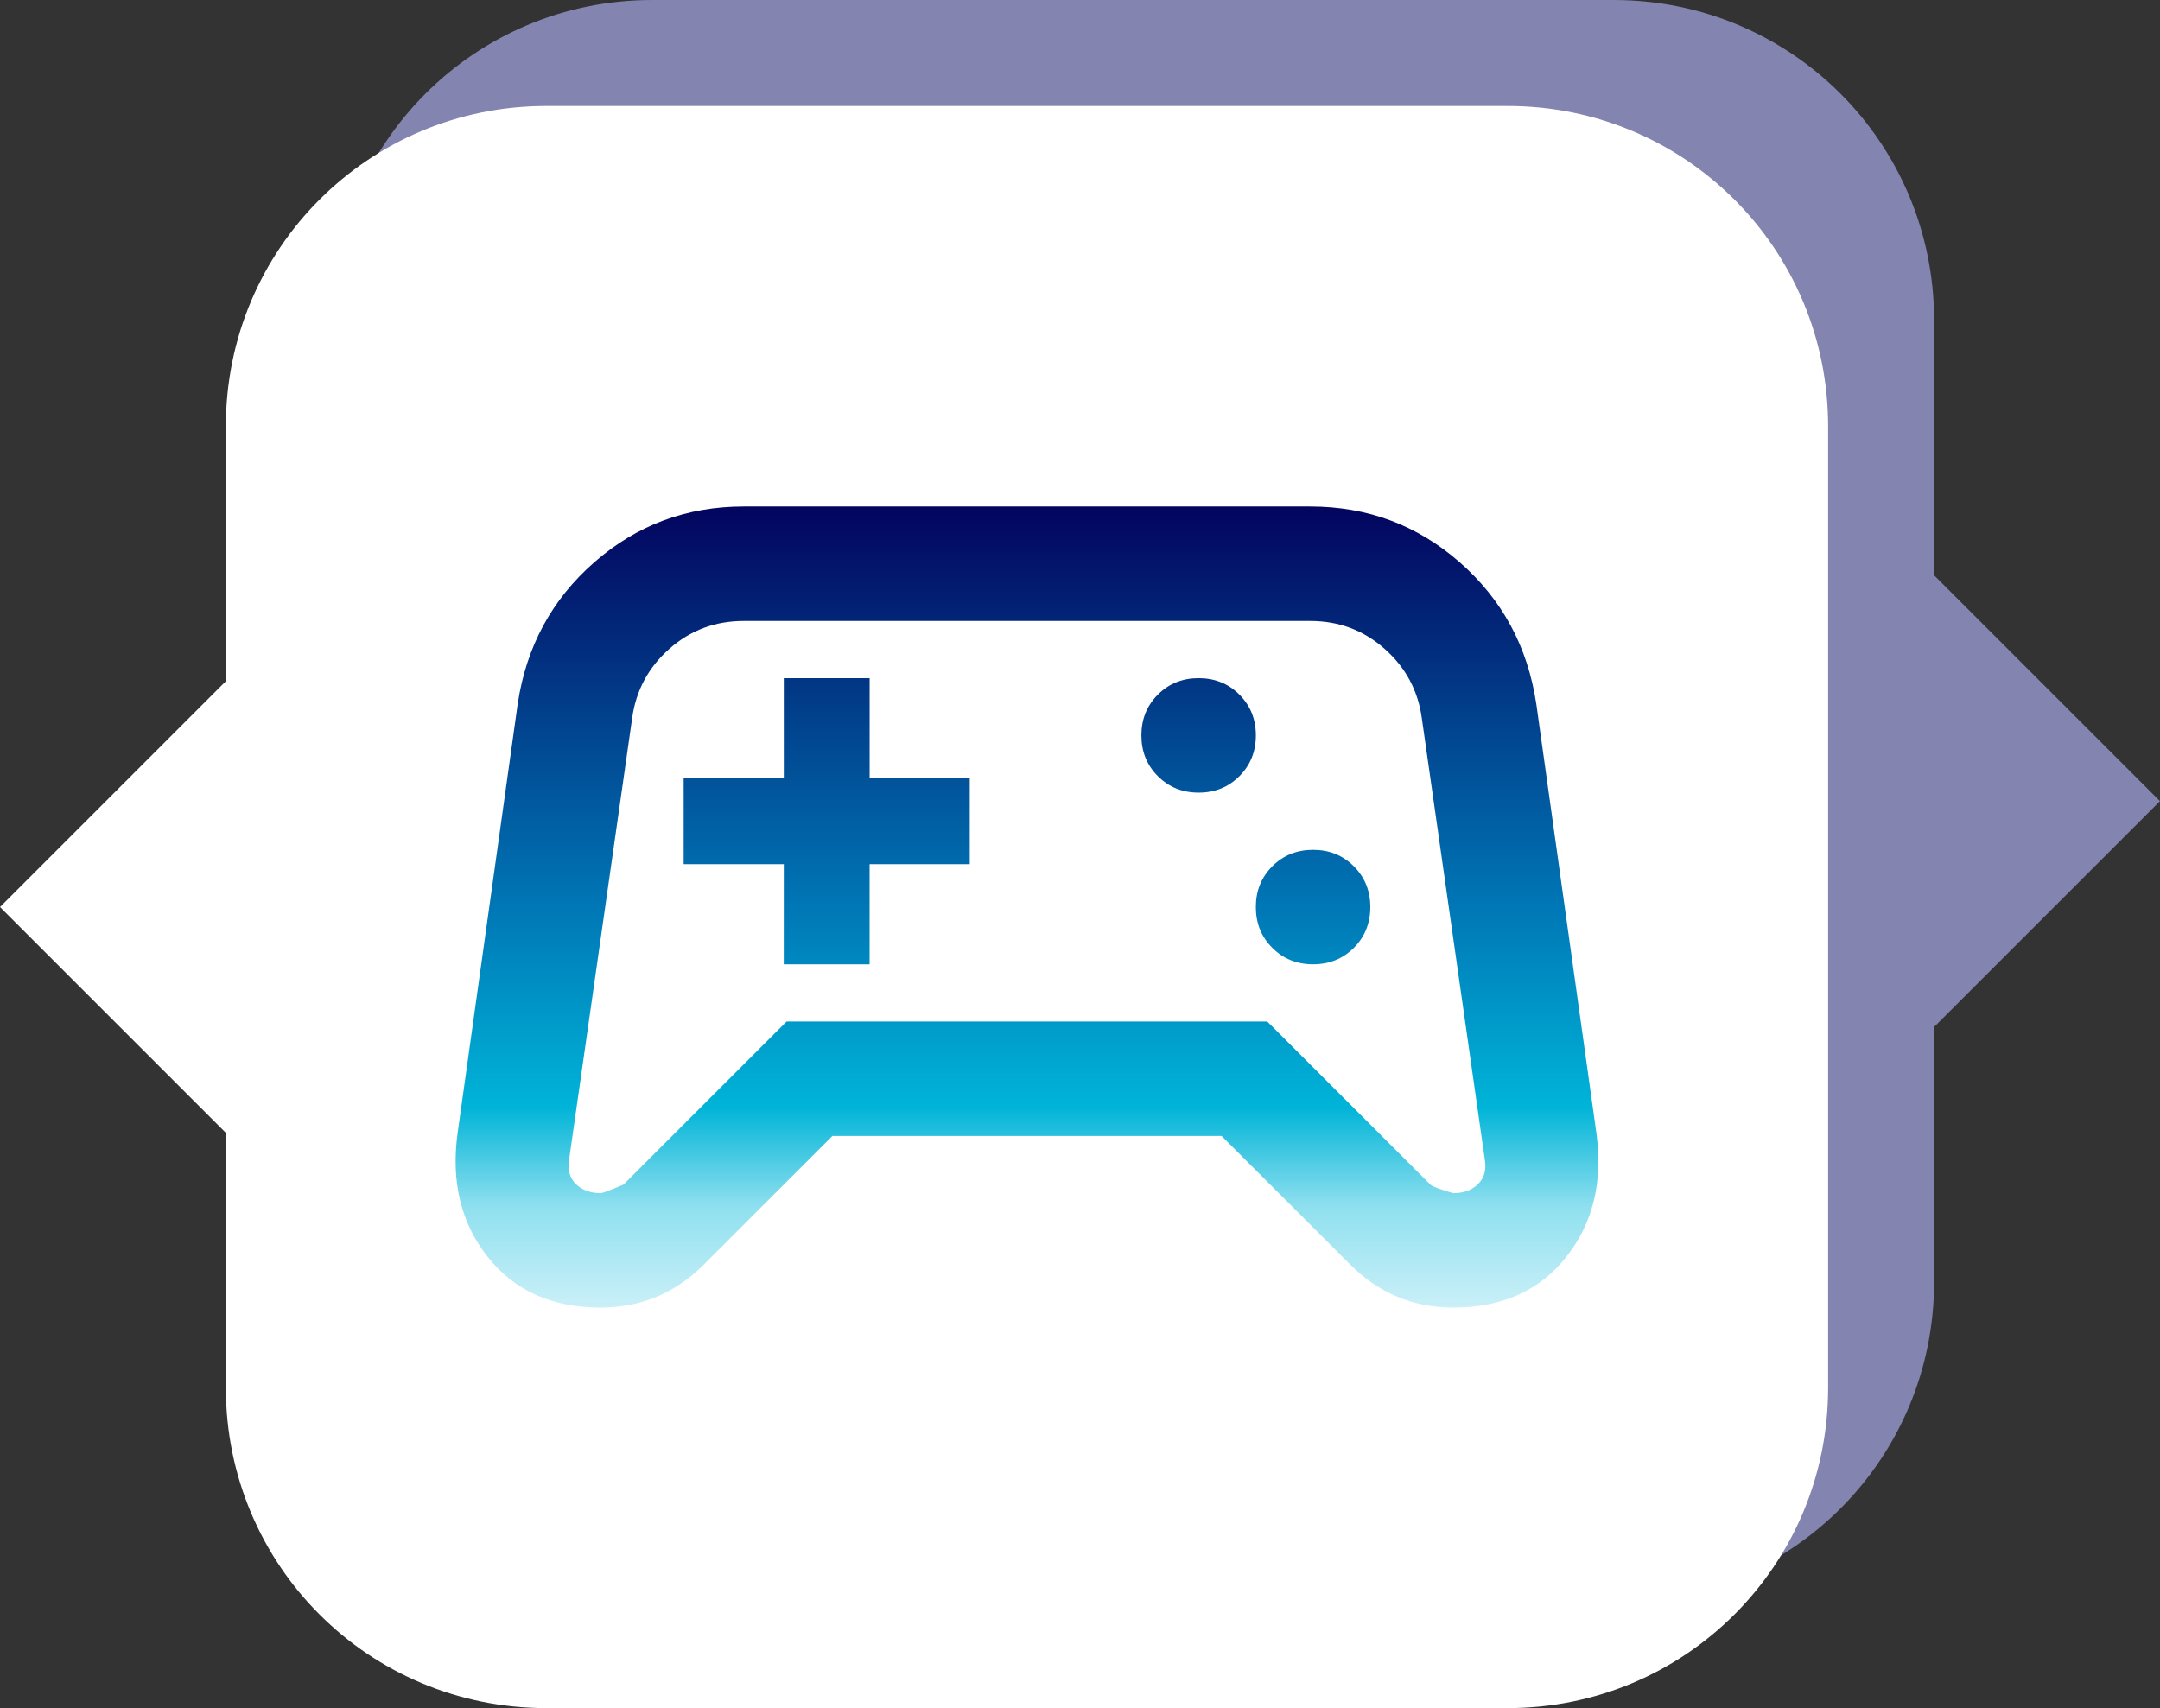 <?xml version="1.0" encoding="UTF-8" standalone="no"?>
<!-- Created with Inkscape (http://www.inkscape.org/) -->

<svg
   width="53.923mm"
   height="42.646mm"
   viewBox="0 0 53.923 42.646"
   version="1.1"
   id="svg1"
   xml:space="preserve"
   inkscape:export-filename="logo.svg"
   inkscape:export-xdpi="95.884659"
   inkscape:export-ydpi="95.884659"
   sodipodi:docname="logo.svg"
   xmlns:inkscape="http://www.inkscape.org/namespaces/inkscape"
   xmlns:sodipodi="http://sodipodi.sourceforge.net/DTD/sodipodi-0.dtd"
   xmlns:xlink="http://www.w3.org/1999/xlink"
   xmlns="http://www.w3.org/2000/svg"
   xmlns:svg="http://www.w3.org/2000/svg"><rect x="0" y="0" width="53.923" height="42.646" fill="#333333" stroke="none"/><sodipodi:namedview
     id="namedview1"
     pagecolor="#ffffff"
     bordercolor="#000000"
     borderopacity="0.25"
     inkscape:showpageshadow="2"
     inkscape:pageopacity="0.0"
     inkscape:pagecheckerboard="0"
     inkscape:deskcolor="#d1d1d1"
     inkscape:document-units="mm"
     showguides="true"
     showgrid="false"
     inkscape:zoom="1.672537"
     inkscape:cx="-47.53258"
     inkscape:cy="93.869372"
     inkscape:window-width="1850"
     inkscape:window-height="1016"
     inkscape:window-x="0"
     inkscape:window-y="0"
     inkscape:window-maximized="1"
     inkscape:current-layer="layer1" /><defs
     id="defs1"><linearGradient
       id="linearGradient6"
       inkscape:collect="always"><stop
         style="stop-color:#03045e;stop-opacity:1;"
         offset="0"
         id="stop6" /><stop
         style="stop-color:#0077b6;stop-opacity:1;"
         offset="0.5"
         id="stop8" /><stop
         style="stop-color:#00b4d8;stop-opacity:1;"
         offset="0.75"
         id="stop9" /><stop
         style="stop-color:#90e0ef;stop-opacity:1;"
         offset="0.875"
         id="stop10" /><stop
         style="stop-color:#caf0f8;stop-opacity:1;"
         offset="1"
         id="stop7" /></linearGradient><linearGradient
       inkscape:collect="always"
       xlink:href="#linearGradient6"
       id="linearGradient3"
       gradientUnits="userSpaceOnUse"
       x1="52.365"
       y1="50.65"
       x2="52.365"
       y2="70.65"
       gradientTransform="translate(2.819,2.819)" /></defs><g
     inkscape:label="Layer 1"
     inkscape:groupmode="layer"
     id="layer1"
     transform="translate(-29.546,-40.823)"><path
       d="m 37.83,72.823 c 0,4.432 3.568,8 8,8 h 1.07 16.568 6.362 c 4.432,0 8,-3.568 8,-8 v -6.361 l 5.638,-5.638 -5.638,-5.638 V 48.823 c 0,-4.432 -3.568,-8 -8,-8 H 63.468 46.9 45.83 c -4.432,0 -8,3.568 -8,8 v 1.07 21.86 z"
       style="display:inline;fill:#8484b0;fill-opacity:1;stroke-width:0.265"
       id="path5" /><path
       d="m 75.184,51.469 c 0,-4.432 -3.568,-8 -8,-8 H 66.115 49.546 43.184 c -4.432,0 -8,3.568 -8,8 v 6.361 l -5.638,5.638 5.638,5.638 v 6.362 c 0,4.432 3.568,8 8,8 h 6.362 16.568 1.07 c 4.432,0 8,-3.568 8,-8 V 74.399 52.539 Z"
       style="display:inline;fill:#ffffff;fill-opacity:1;stroke-width:0.265"
       id="path2" /><path
       d="m 44.541,73.469 q -1.821,0 -2.821,-1.268 -1,-1.268 -0.75,-3.089 l 1.5,-10.714 q 0.321,-2.143 1.911,-3.536 1.589,-1.393 3.732,-1.393 h 14.143 q 2.143,0 3.732,1.393 1.589,1.393 1.911,3.536 l 1.5,10.714 q 0.25,1.821 -0.75,3.089 -1,1.268 -2.821,1.268 -0.75,0 -1.393,-0.268 -0.643,-0.268 -1.179,-0.804 L 60.041,69.183 H 50.327 l -3.214,3.214 q -0.536,0.536 -1.179,0.804 -0.643,0.268 -1.393,0.268 z m 0.571,-3.071 4.071,-4.071 h 12 l 4.071,4.071 q 0.071,0.071 0.571,0.214 0.393,0 0.625,-0.232 0.232,-0.232 0.161,-0.625 L 65.041,58.755 Q 64.899,57.719 64.113,57.023 63.327,56.326 62.256,56.326 H 48.113 q -1.071,0 -1.857,0.696 -0.786,0.696 -0.929,1.732 l -1.571,11 q -0.071,0.393 0.161,0.625 0.232,0.232 0.625,0.232 0.071,0 0.571,-0.214 z m 17.214,-5.5 q 0.607,0 1.018,-0.411 0.411,-0.411 0.411,-1.018 0,-0.607 -0.411,-1.018 -0.411,-0.411 -1.018,-0.411 -0.607,0 -1.018,0.411 -0.411,0.411 -0.411,1.018 0,0.607 0.411,1.018 0.411,0.411 1.018,0.411 z m -2.857,-4.286 q 0.607,0 1.018,-0.411 0.411,-0.411 0.411,-1.018 0,-0.607 -0.411,-1.018 -0.411,-0.411 -1.018,-0.411 -0.607,0 -1.018,0.411 -0.411,0.411 -0.411,1.018 0,0.607 0.411,1.018 0.411,0.411 1.018,0.411 z m -10.357,4.286 h 2.143 v -2.5 h 2.5 V 60.255 H 51.256 v -2.5 h -2.143 v 2.5 h -2.5 v 2.143 h 2.5 z m 6.071,-1.429 z"
       id="path3"
       style="display:inline;fill:url(#linearGradient3);fill-opacity:1;stroke-width:0.036" /></g></svg>
